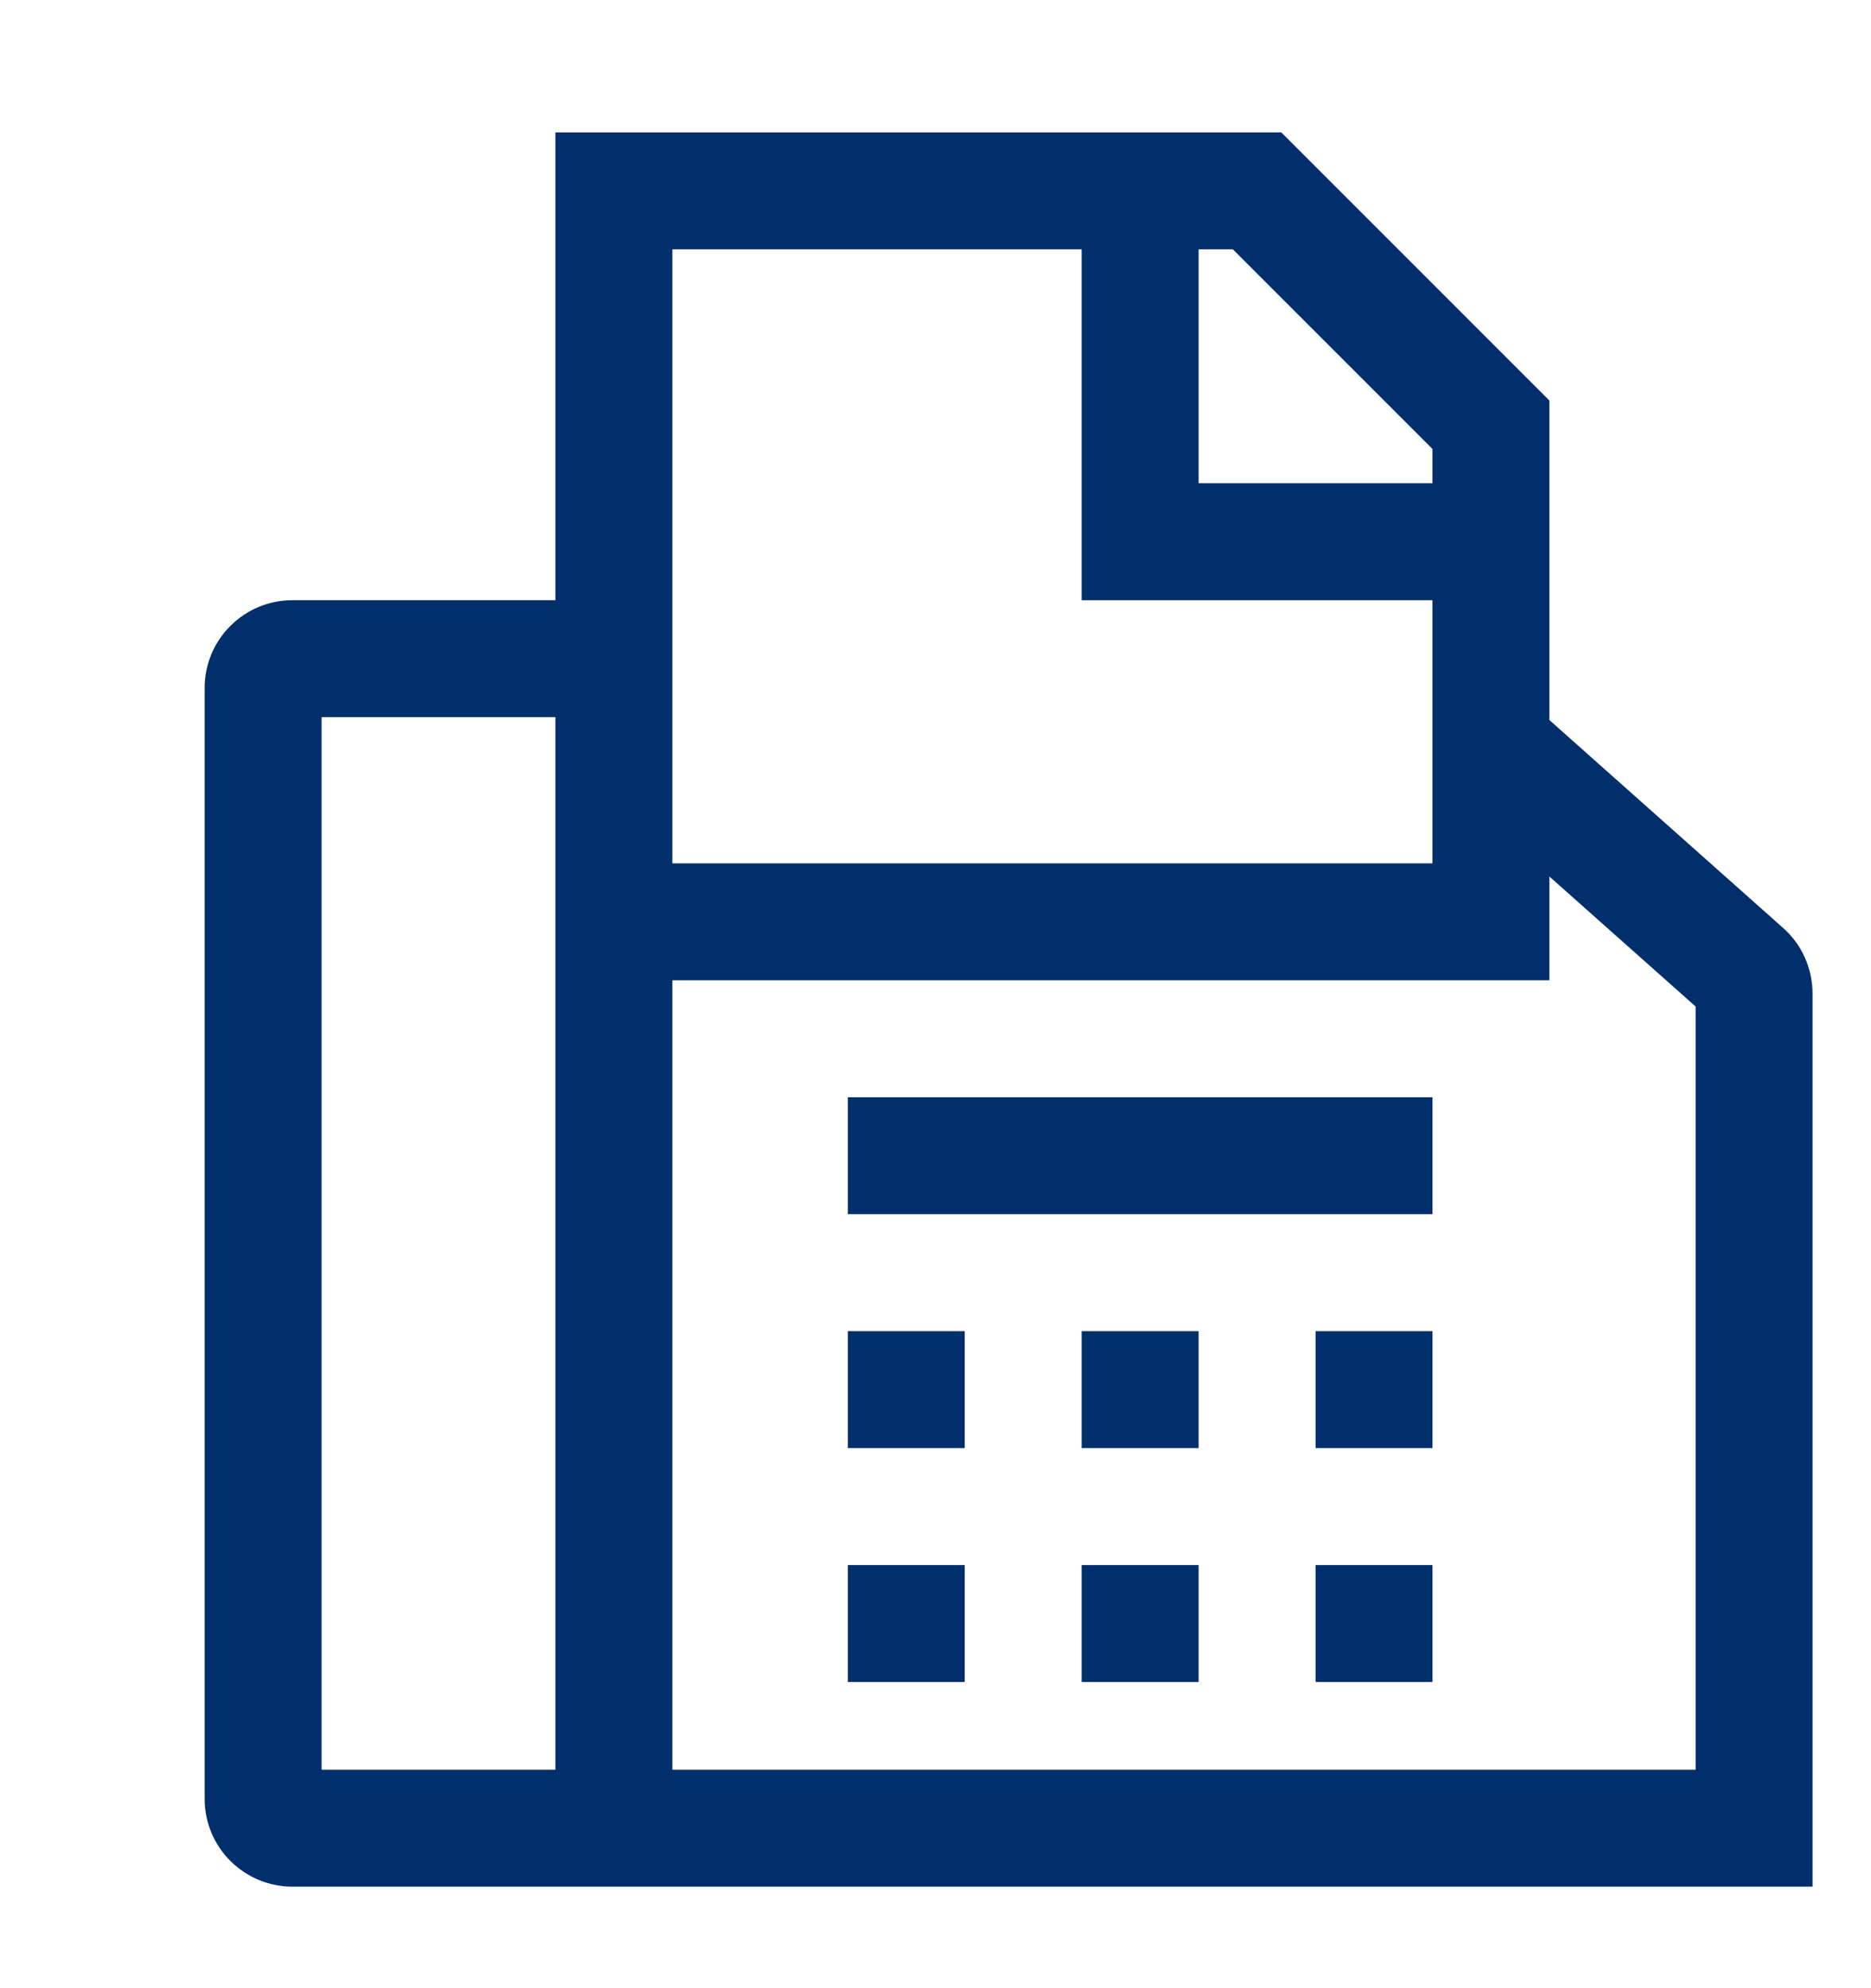 <svg width="16" height="17" viewBox="0 0 16 17" fill="none" xmlns="http://www.w3.org/2000/svg">
<g clip-path="url(#clip0_1757_10368)">
<path d="M15.248 7.934L13.25 6.157V3.425L10.957 1.132H4.75V5.132H2.5C2.301 5.132 2.111 5.211 1.97 5.352C1.829 5.492 1.75 5.683 1.75 5.882V15.382C1.75 15.581 1.829 15.771 1.97 15.912C2.111 16.052 2.301 16.132 2.5 16.132H15.5V8.494C15.5 8.388 15.477 8.284 15.434 8.187C15.391 8.09 15.327 8.004 15.248 7.934ZM4.75 15.132H2.75V6.132H4.75V15.132ZM10.25 2.132H10.543L12.25 3.839V4.132H10.25V2.132ZM5.75 2.132H9.25V5.132H12.25V7.382H5.75V2.132ZM14.5 15.132H5.75V8.382H13.25V7.495L14.5 8.606V15.132Z" fill="#002F6C"/>
<path d="M7.25 11.382H8.25V12.382H7.25V11.382ZM9.25 11.382H10.25V12.382H9.25V11.382ZM7.25 13.382H8.25V14.382H7.25V13.382ZM9.25 13.382H10.25V14.382H9.25V13.382ZM11.25 11.382H12.25V12.382H11.25V11.382ZM11.25 13.382H12.25V14.382H11.25V13.382ZM7.25 9.382H12.25V10.382H7.25V9.382Z" fill="#002F6C"/>
</g>
<defs>
<clipPath id="clip0_1757_10368">
<rect width="16" height="16" fill="white" transform="translate(0 0.632)"/>
</clipPath>
</defs>
</svg>
